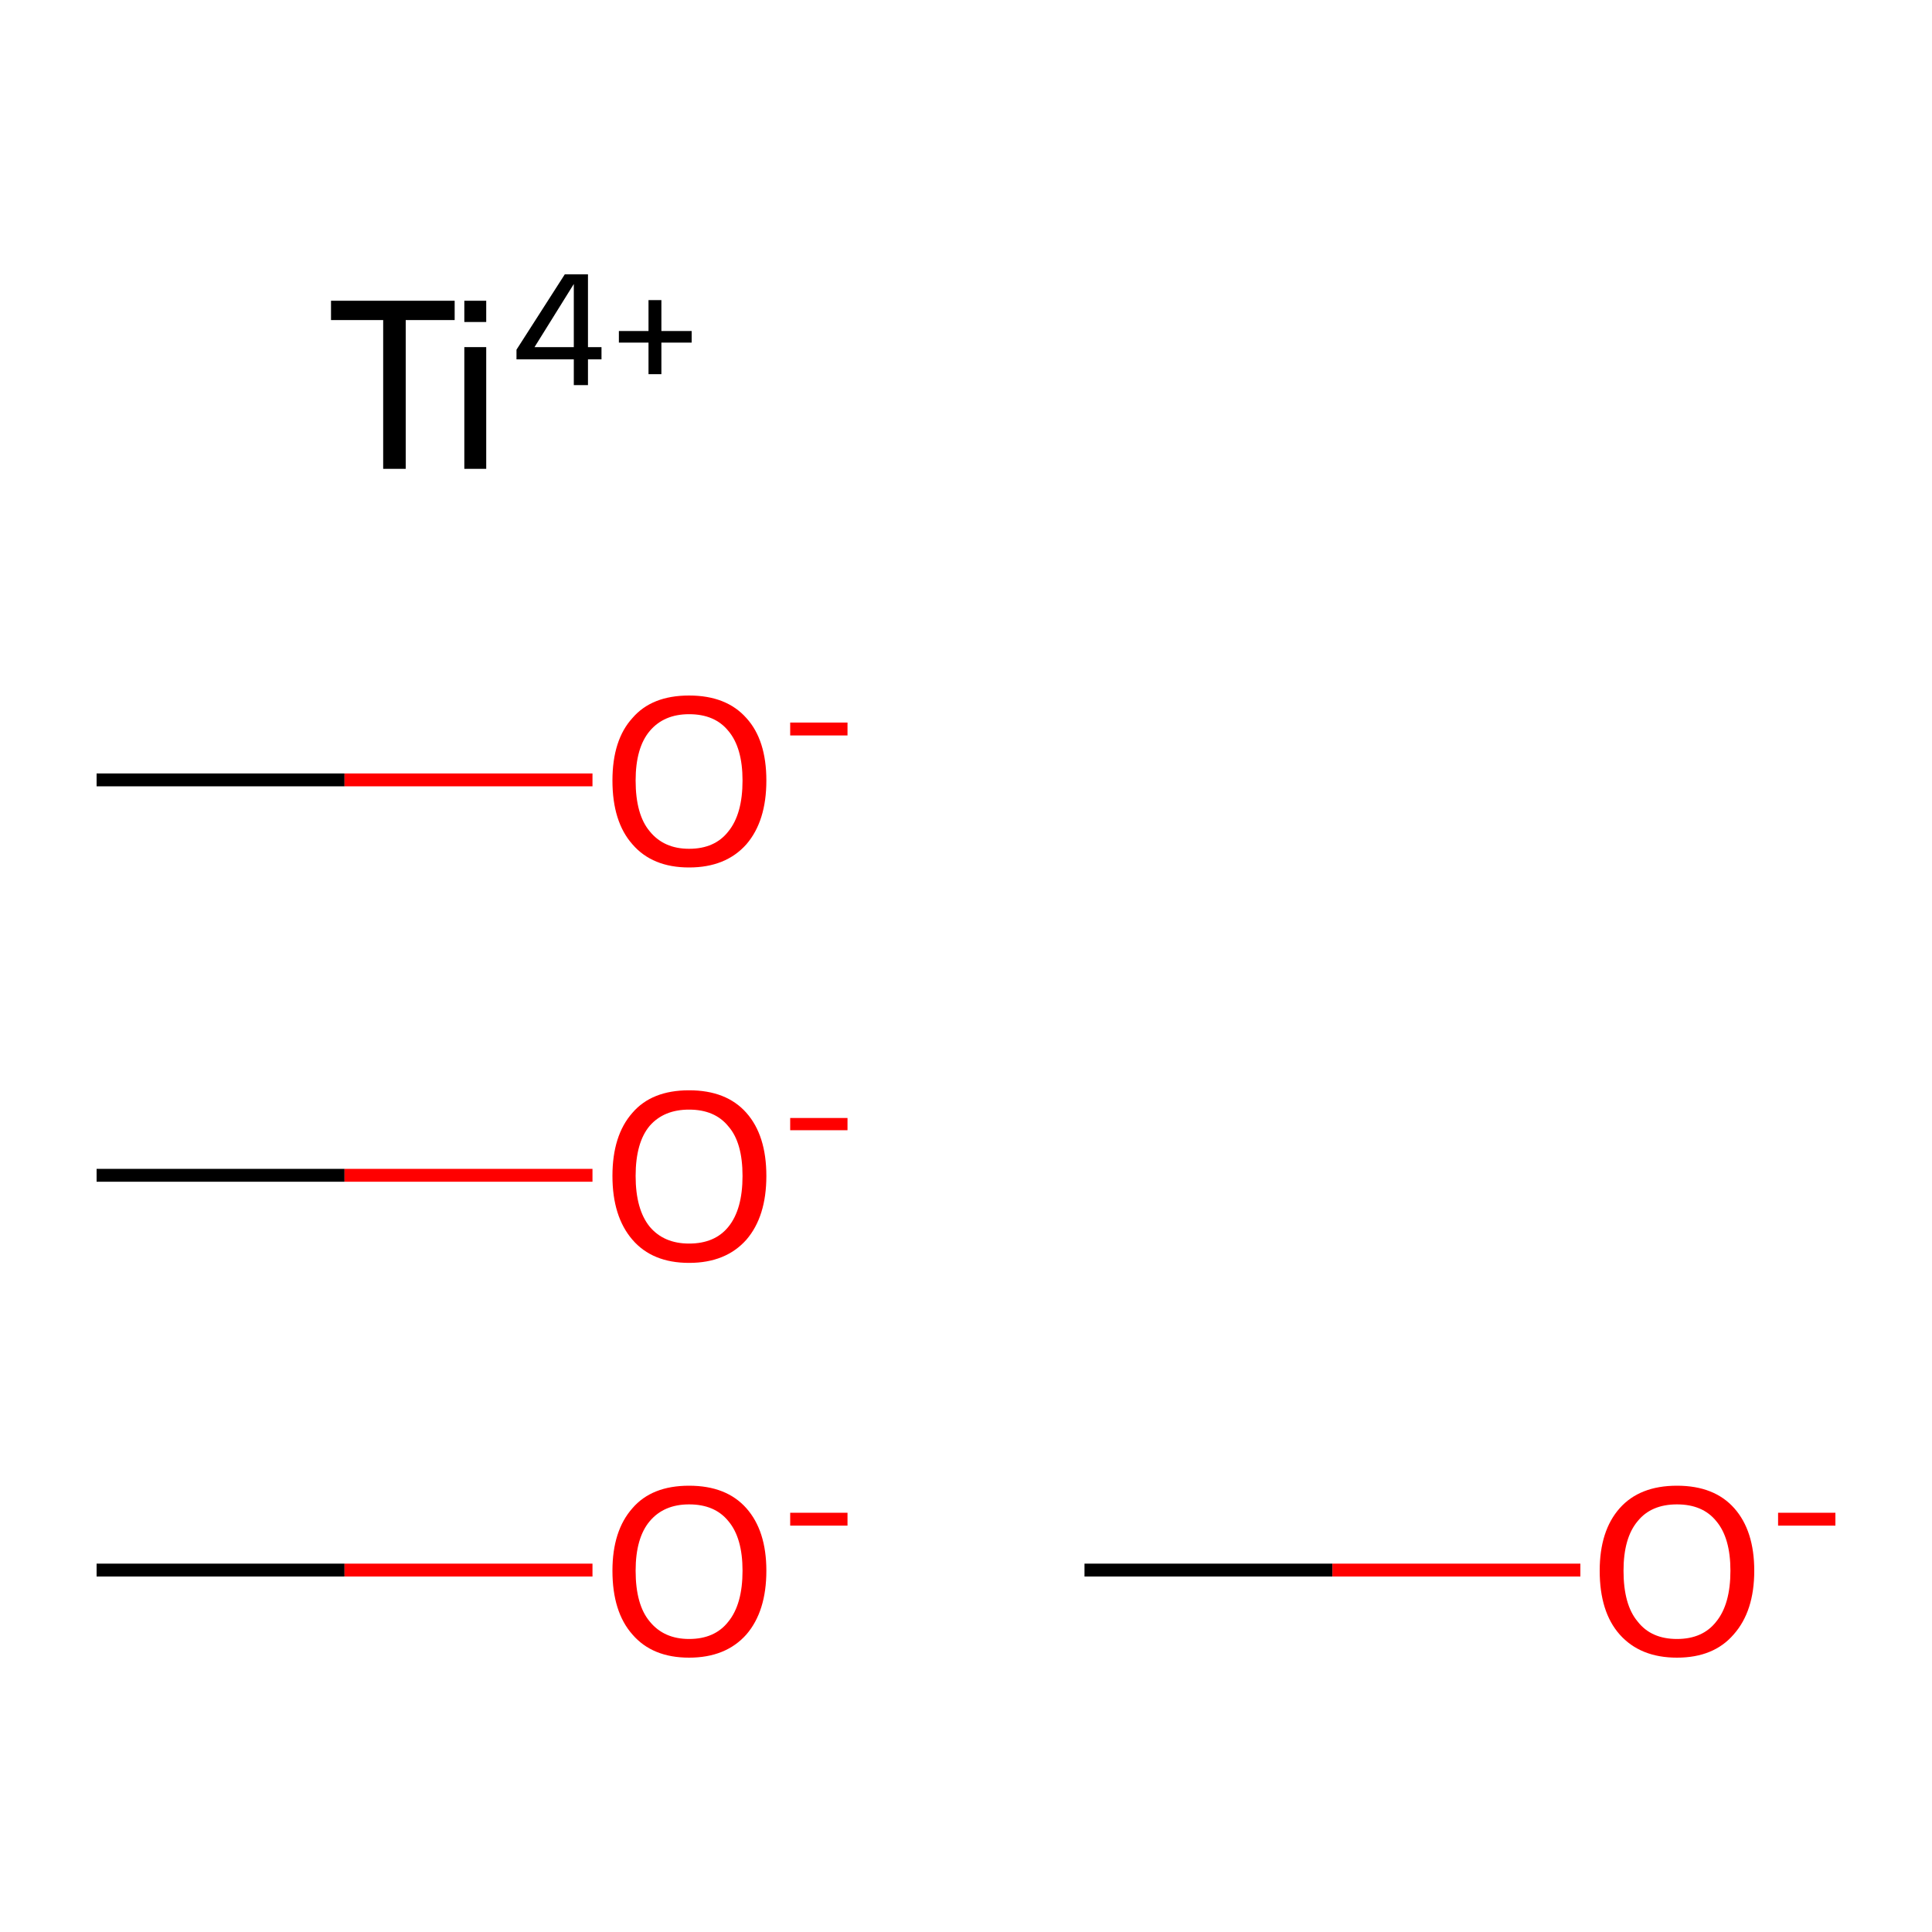 <?xml version='1.0' encoding='iso-8859-1'?>
<svg version='1.1' baseProfile='full'
              xmlns='http://www.w3.org/2000/svg'
                      xmlns:rdkit='http://www.rdkit.org/xml'
                      xmlns:xlink='http://www.w3.org/1999/xlink'
                  xml:space='preserve'
width='300px' height='300px' viewBox='0 0 300 300'>
<!-- END OF HEADER -->
<rect style='opacity:1.0;fill:#FFFFFF;stroke:none' width='300.0' height='300.0' x='0.0' y='0.0'> </rect>
<path class='bond-0 atom-0 atom-1' d='M 15.0,243.8 L 53.5,243.8' style='fill:none;fill-rule:evenodd;stroke:#000000;stroke-width:2.0px;stroke-linecap:butt;stroke-linejoin:miter;stroke-opacity:1' />
<path class='bond-0 atom-0 atom-1' d='M 53.5,243.8 L 92.0,243.8' style='fill:none;fill-rule:evenodd;stroke:#FF0000;stroke-width:2.0px;stroke-linecap:butt;stroke-linejoin:miter;stroke-opacity:1' />
<path class='bond-1 atom-2 atom-3' d='M 15.0,182.5 L 53.5,182.5' style='fill:none;fill-rule:evenodd;stroke:#000000;stroke-width:2.0px;stroke-linecap:butt;stroke-linejoin:miter;stroke-opacity:1' />
<path class='bond-1 atom-2 atom-3' d='M 53.5,182.5 L 92.0,182.5' style='fill:none;fill-rule:evenodd;stroke:#FF0000;stroke-width:2.0px;stroke-linecap:butt;stroke-linejoin:miter;stroke-opacity:1' />
<path class='bond-2 atom-4 atom-5' d='M 15.0,121.1 L 53.5,121.1' style='fill:none;fill-rule:evenodd;stroke:#000000;stroke-width:2.0px;stroke-linecap:butt;stroke-linejoin:miter;stroke-opacity:1' />
<path class='bond-2 atom-4 atom-5' d='M 53.5,121.1 L 92.0,121.1' style='fill:none;fill-rule:evenodd;stroke:#FF0000;stroke-width:2.0px;stroke-linecap:butt;stroke-linejoin:miter;stroke-opacity:1' />
<path class='bond-3 atom-6 atom-7' d='M 168.4,243.8 L 206.9,243.8' style='fill:none;fill-rule:evenodd;stroke:#000000;stroke-width:2.0px;stroke-linecap:butt;stroke-linejoin:miter;stroke-opacity:1' />
<path class='bond-3 atom-6 atom-7' d='M 206.9,243.8 L 245.4,243.8' style='fill:none;fill-rule:evenodd;stroke:#FF0000;stroke-width:2.0px;stroke-linecap:butt;stroke-linejoin:miter;stroke-opacity:1' />
<path class='atom-1' d='M 95.1 243.9
Q 95.1 237.7, 98.2 234.2
Q 101.2 230.7, 107.0 230.7
Q 112.8 230.7, 115.9 234.2
Q 119.0 237.7, 119.0 243.9
Q 119.0 250.2, 115.9 253.8
Q 112.7 257.4, 107.0 257.4
Q 101.3 257.4, 98.2 253.8
Q 95.1 250.3, 95.1 243.9
M 107.0 254.5
Q 111.0 254.5, 113.1 251.8
Q 115.3 249.1, 115.3 243.9
Q 115.3 238.8, 113.1 236.2
Q 111.0 233.6, 107.0 233.6
Q 103.1 233.6, 100.9 236.2
Q 98.7 238.8, 98.7 243.9
Q 98.7 249.2, 100.9 251.8
Q 103.1 254.5, 107.0 254.5
' fill='#FF0000'/>
<path class='atom-1' d='M 122.7 234.9
L 131.6 234.9
L 131.6 236.9
L 122.7 236.9
L 122.7 234.9
' fill='#FF0000'/>
<path class='atom-3' d='M 95.1 182.6
Q 95.1 176.3, 98.2 172.8
Q 101.2 169.3, 107.0 169.3
Q 112.8 169.3, 115.9 172.8
Q 119.0 176.3, 119.0 182.6
Q 119.0 188.9, 115.9 192.5
Q 112.7 196.1, 107.0 196.1
Q 101.3 196.1, 98.2 192.5
Q 95.1 188.9, 95.1 182.6
M 107.0 193.1
Q 111.0 193.1, 113.1 190.5
Q 115.3 187.8, 115.3 182.6
Q 115.3 177.4, 113.1 174.9
Q 111.0 172.3, 107.0 172.3
Q 103.1 172.3, 100.9 174.8
Q 98.7 177.4, 98.7 182.6
Q 98.7 187.8, 100.9 190.5
Q 103.1 193.1, 107.0 193.1
' fill='#FF0000'/>
<path class='atom-3' d='M 122.7 173.6
L 131.6 173.6
L 131.6 175.5
L 122.7 175.5
L 122.7 173.6
' fill='#FF0000'/>
<path class='atom-5' d='M 95.1 121.2
Q 95.1 114.9, 98.2 111.5
Q 101.2 108.0, 107.0 108.0
Q 112.8 108.0, 115.9 111.5
Q 119.0 114.9, 119.0 121.2
Q 119.0 127.5, 115.9 131.1
Q 112.7 134.7, 107.0 134.7
Q 101.3 134.7, 98.2 131.1
Q 95.1 127.6, 95.1 121.2
M 107.0 131.8
Q 111.0 131.8, 113.1 129.1
Q 115.3 126.4, 115.3 121.2
Q 115.3 116.1, 113.1 113.5
Q 111.0 110.9, 107.0 110.9
Q 103.1 110.9, 100.9 113.5
Q 98.7 116.1, 98.7 121.2
Q 98.7 126.5, 100.9 129.1
Q 103.1 131.8, 107.0 131.8
' fill='#FF0000'/>
<path class='atom-5' d='M 122.7 112.2
L 131.6 112.2
L 131.6 114.2
L 122.7 114.2
L 122.7 112.2
' fill='#FF0000'/>
<path class='atom-7' d='M 248.4 243.9
Q 248.4 237.7, 251.5 234.2
Q 254.6 230.7, 260.4 230.7
Q 266.2 230.7, 269.3 234.2
Q 272.4 237.7, 272.4 243.9
Q 272.4 250.2, 269.2 253.8
Q 266.1 257.4, 260.4 257.4
Q 254.7 257.4, 251.5 253.8
Q 248.4 250.3, 248.4 243.9
M 260.4 254.5
Q 264.4 254.5, 266.5 251.8
Q 268.7 249.1, 268.7 243.9
Q 268.7 238.8, 266.5 236.2
Q 264.4 233.6, 260.4 233.6
Q 256.4 233.6, 254.3 236.2
Q 252.1 238.8, 252.1 243.9
Q 252.1 249.2, 254.3 251.8
Q 256.4 254.5, 260.4 254.5
' fill='#FF0000'/>
<path class='atom-7' d='M 276.1 234.9
L 285.0 234.9
L 285.0 236.9
L 276.1 236.9
L 276.1 234.9
' fill='#FF0000'/>
<path class='atom-8' d='M 59.5 49.7
L 51.4 49.7
L 51.4 46.7
L 70.6 46.7
L 70.6 49.7
L 63.0 49.7
L 63.0 72.8
L 59.5 72.8
L 59.5 49.7
' fill='#000000'/>
<path class='atom-8' d='M 72.1 46.7
L 75.5 46.7
L 75.5 50.0
L 72.1 50.0
L 72.1 46.7
M 72.1 53.9
L 75.5 53.9
L 75.5 72.8
L 72.1 72.8
L 72.1 53.9
' fill='#000000'/>
<path class='atom-8' d='M 91.3 53.9
L 93.4 53.9
L 93.4 55.8
L 91.3 55.8
L 91.3 59.8
L 89.1 59.8
L 89.1 55.8
L 80.2 55.8
L 80.2 54.3
L 87.7 42.6
L 91.3 42.6
L 91.3 53.9
M 83.0 53.9
L 89.1 53.9
L 89.1 44.1
L 83.0 53.9
' fill='#000000'/>
<path class='atom-8' d='M 96.1 51.4
L 100.7 51.4
L 100.7 46.6
L 102.7 46.6
L 102.7 51.4
L 107.4 51.4
L 107.4 53.2
L 102.7 53.2
L 102.7 58.1
L 100.7 58.1
L 100.7 53.2
L 96.1 53.2
L 96.1 51.4
' fill='#000000'/>
</svg>
